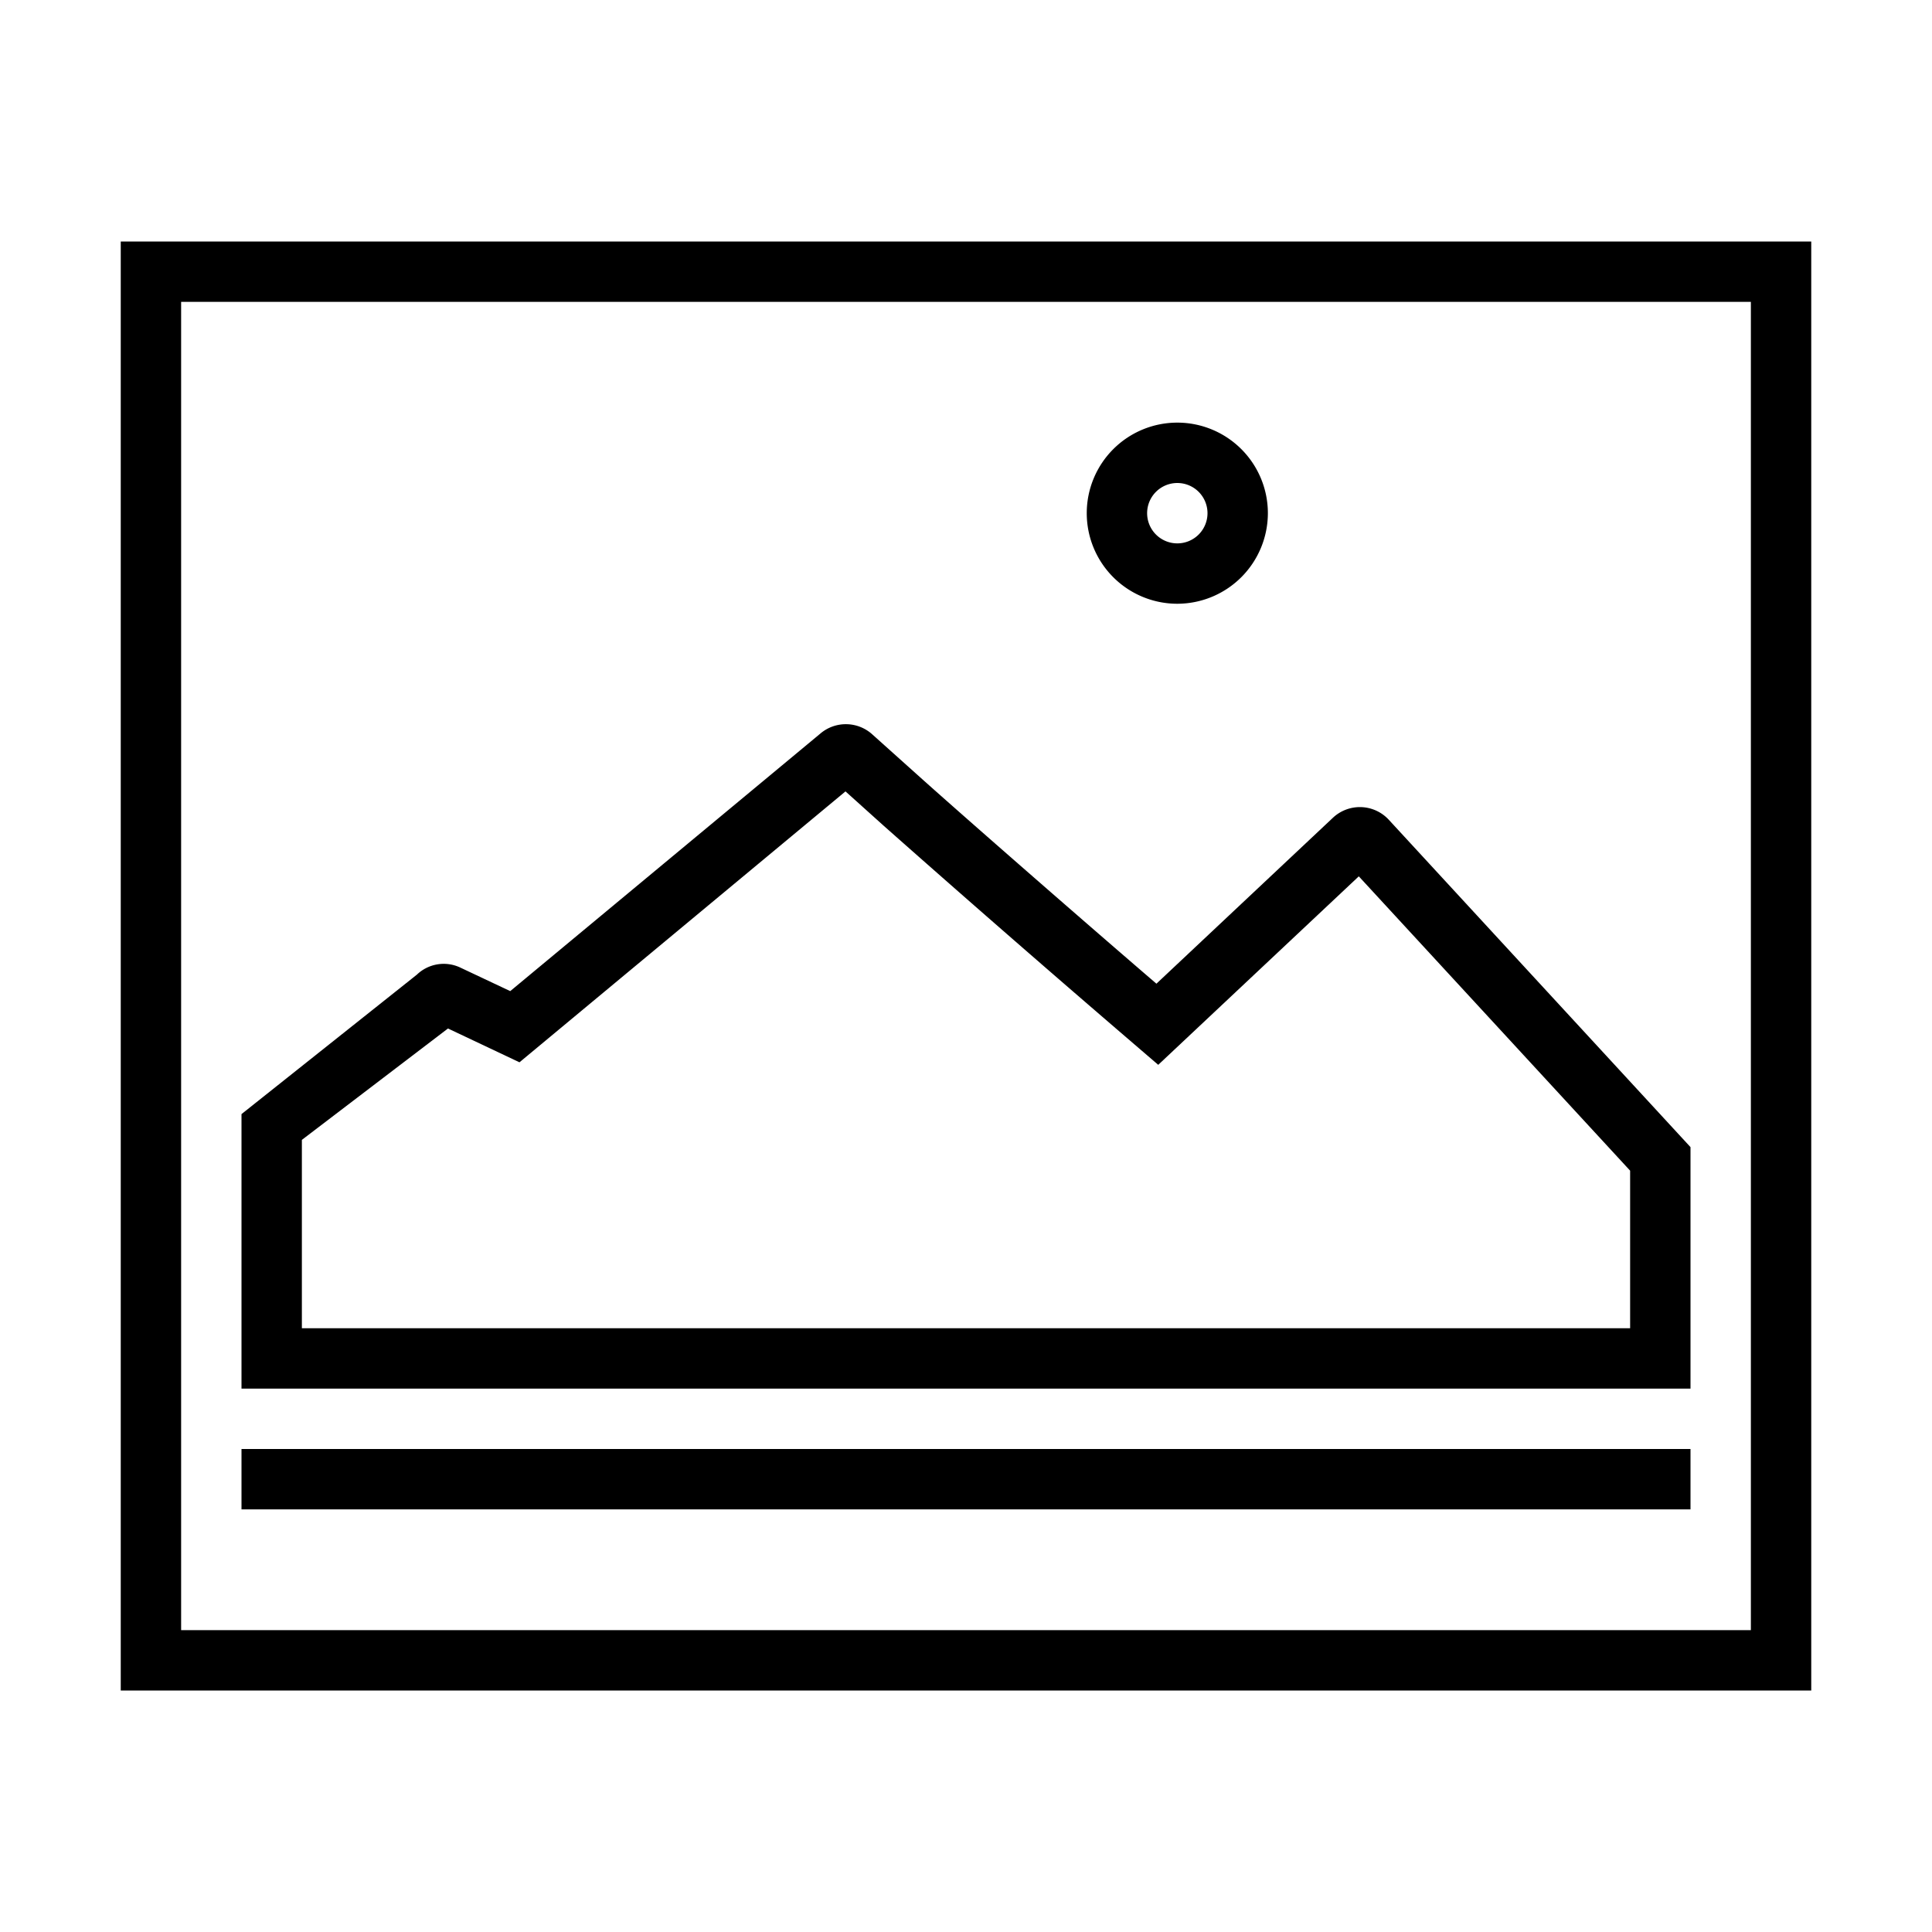 <svg xmlns="http://www.w3.org/2000/svg" viewBox="0 0 32 32"><path d="M2 4v24h28V4zm27 23H3V5h26zm-9.5-17A1.5 1.5 0 1 1 21 8.5a1.502 1.502 0 0 1-1.5 1.5zm.5-1.5a.5.5 0 1 0-.5.5.5.5 0 0 0 .5-.5zM28 25H4v-1h24zM7.624 16.026l.827.39 5.138-4.267a.652.652 0 0 1 .857.013l.863.774c.864.771 2.71 2.382 3.845 3.357l2.923-2.748a.652.652 0 0 1 .926.033L28 19v4H4v-4.547l2.905-2.31a.642.642 0 0 1 .719-.117zM27 22v-2.61l-4.494-4.875-3.322 3.122-.682-.586a355.007 355.007 0 0 1-3.861-3.37l-.637-.573-5.4 4.487-1.184-.56L5 18.88V22z"/></svg>